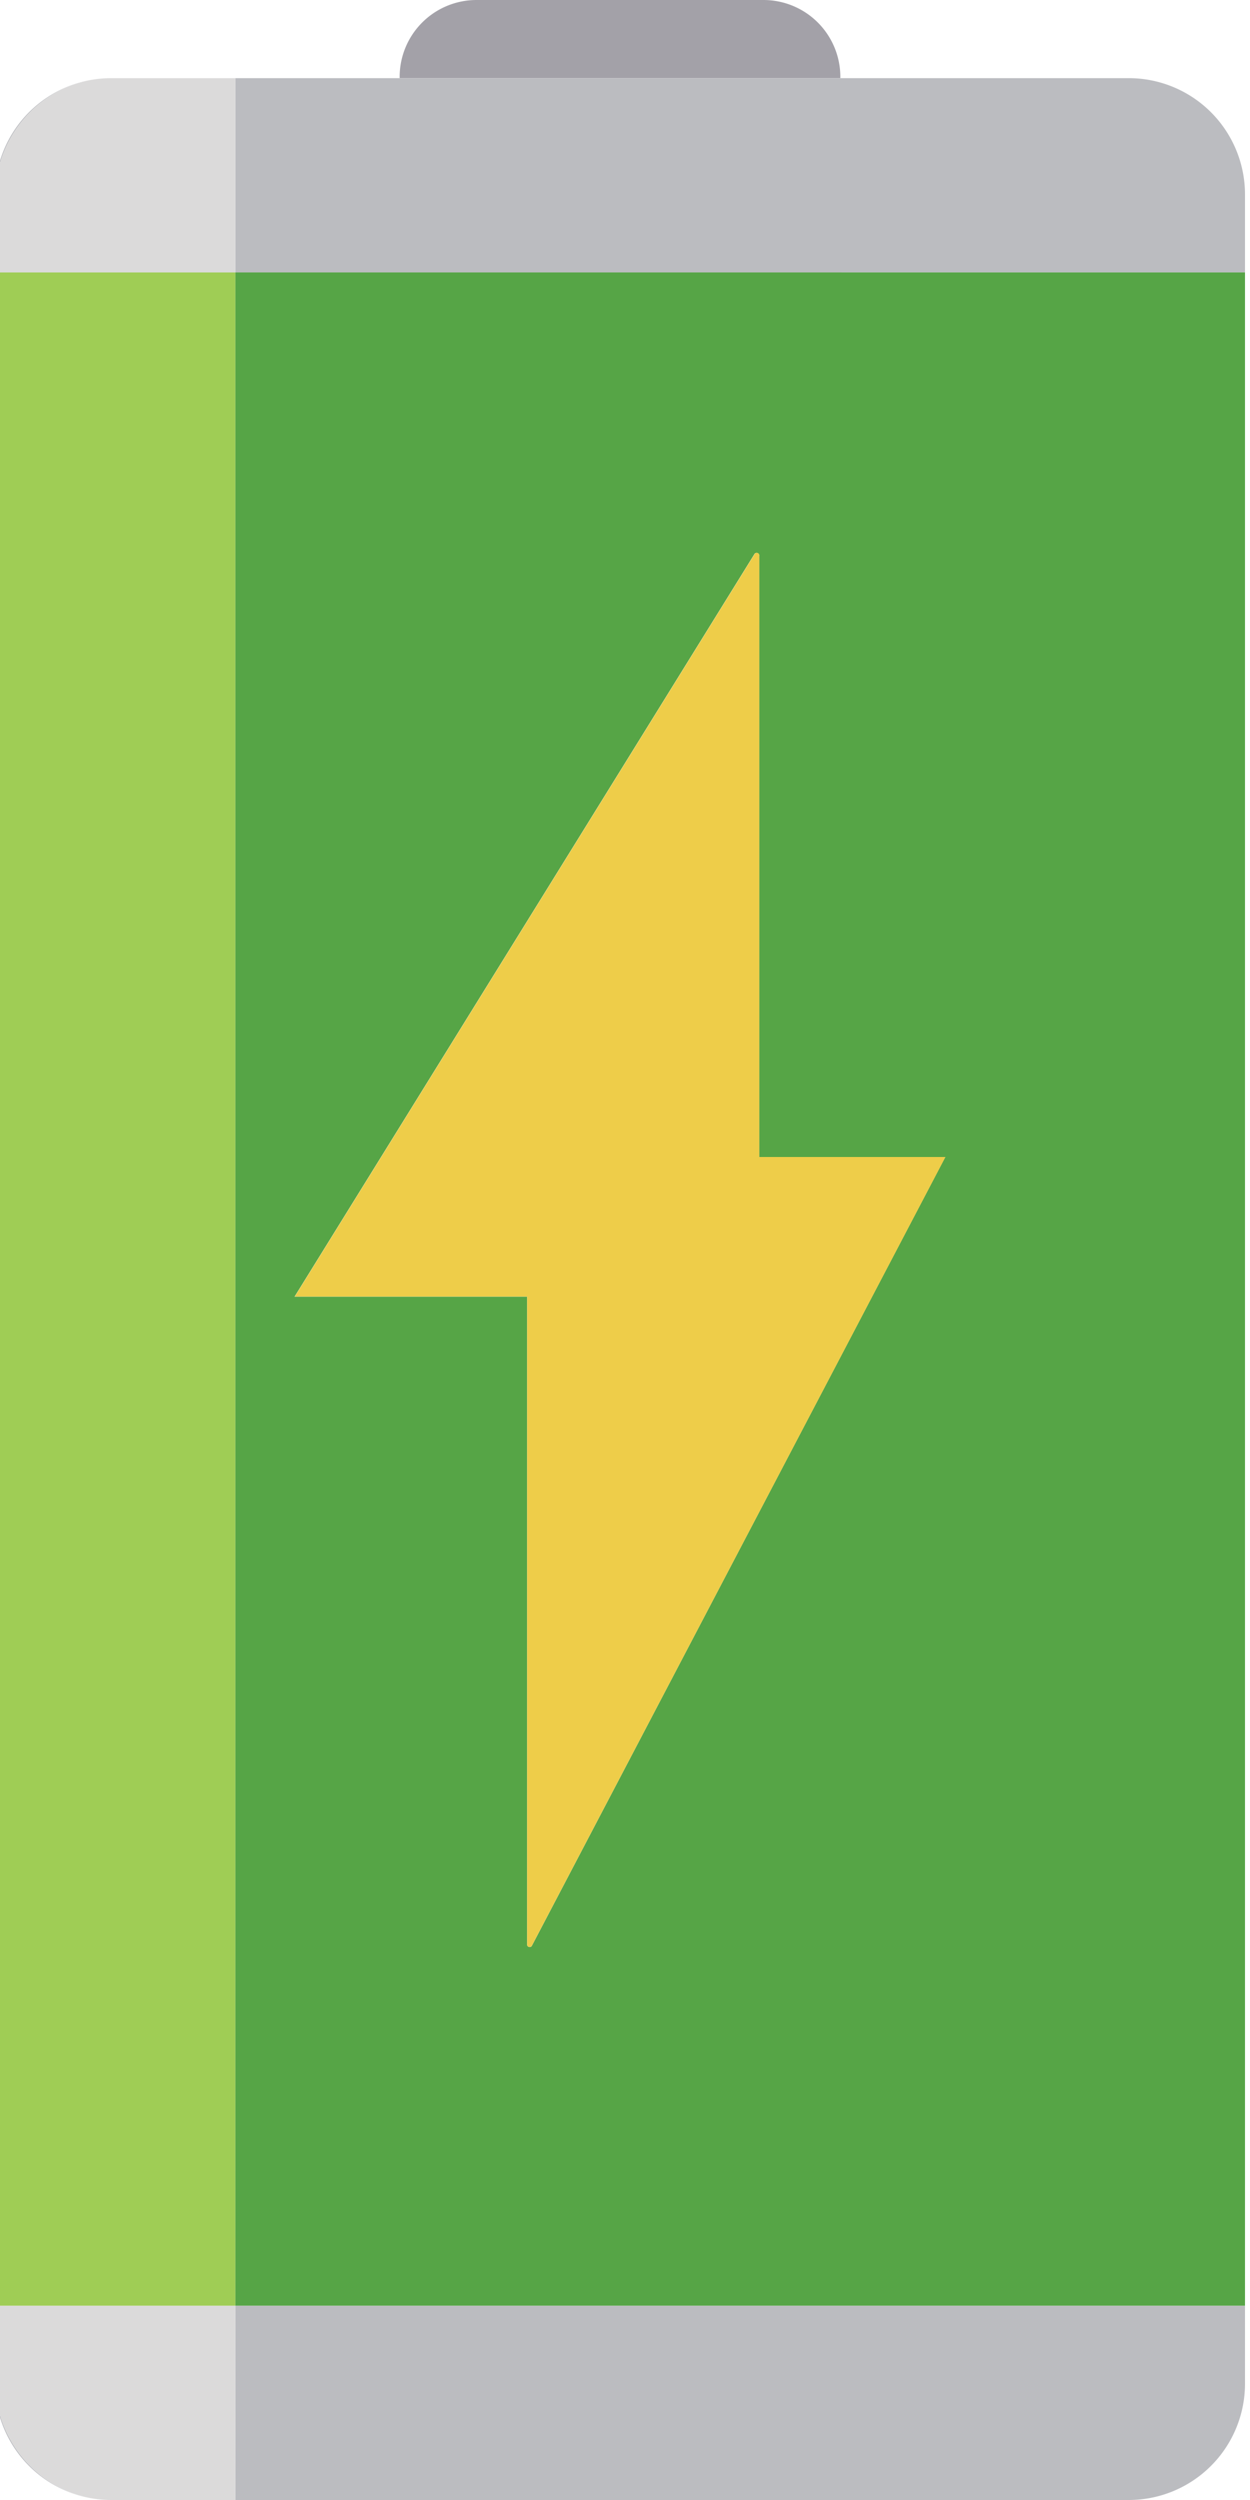 <svg xmlns="http://www.w3.org/2000/svg" viewBox="0 0 250 500"><defs><style>.cls-1{fill:#a3a1a8}.cls-2{fill:#bbbcc0}.cls-3{fill:#dbdada}.cls-4{fill:#9fcd55}.cls-5{fill:#56a546}.cls-6{fill:#eecd49}</style></defs><path class="cls-1" d="M168.07 15.38A15.38 15.38 0 0 0 152.69 0H95.31a15.38 15.38 0 0 0-15.38 15.38v.25h88.14z"/><path class="cls-2" d="M47.08 500h178.66A23.26 23.26 0 0 0 249 476.74v-15.6H47.08zM-1 476v.73A23.26 23.26 0 0 0 22.26 500C9.41 500-1 489.26-1 476zM22.26 15.63A23.26 23.26 0 0 0-1 38.88v.73c0-13.24 10.41-23.98 23.26-23.98zM225.74 15.63H47.08v38.86H249V38.88a23.26 23.26 0 0 0-23.26-23.25z"/><path class="cls-3" d="M47.08 15.63H22.26C9.41 15.63-1 26.37-1 39.61v14.88h48.08zM-1 461.14V476c0 13.25 10.41 24 23.26 24h24.82v-38.86z"/><path class="cls-4" d="M-1 54.49h48.08v406.65H-1z"/><path class="cls-5" d="M47.08 54.49v406.65H249V54.49zm59.26 334.73a.52.52 0 0 1-.91-.45V259.33H58.91l92-148.56a.52.52 0 0 1 .91.45V231.4h37.23z"/><path class="cls-6" d="M151.86 111.21a.52.52 0 0 0-.91-.45l-92 148.56h46.48v129.44a.52.52 0 0 0 .91.45l82.75-157.81h-37.23z"/></svg>

